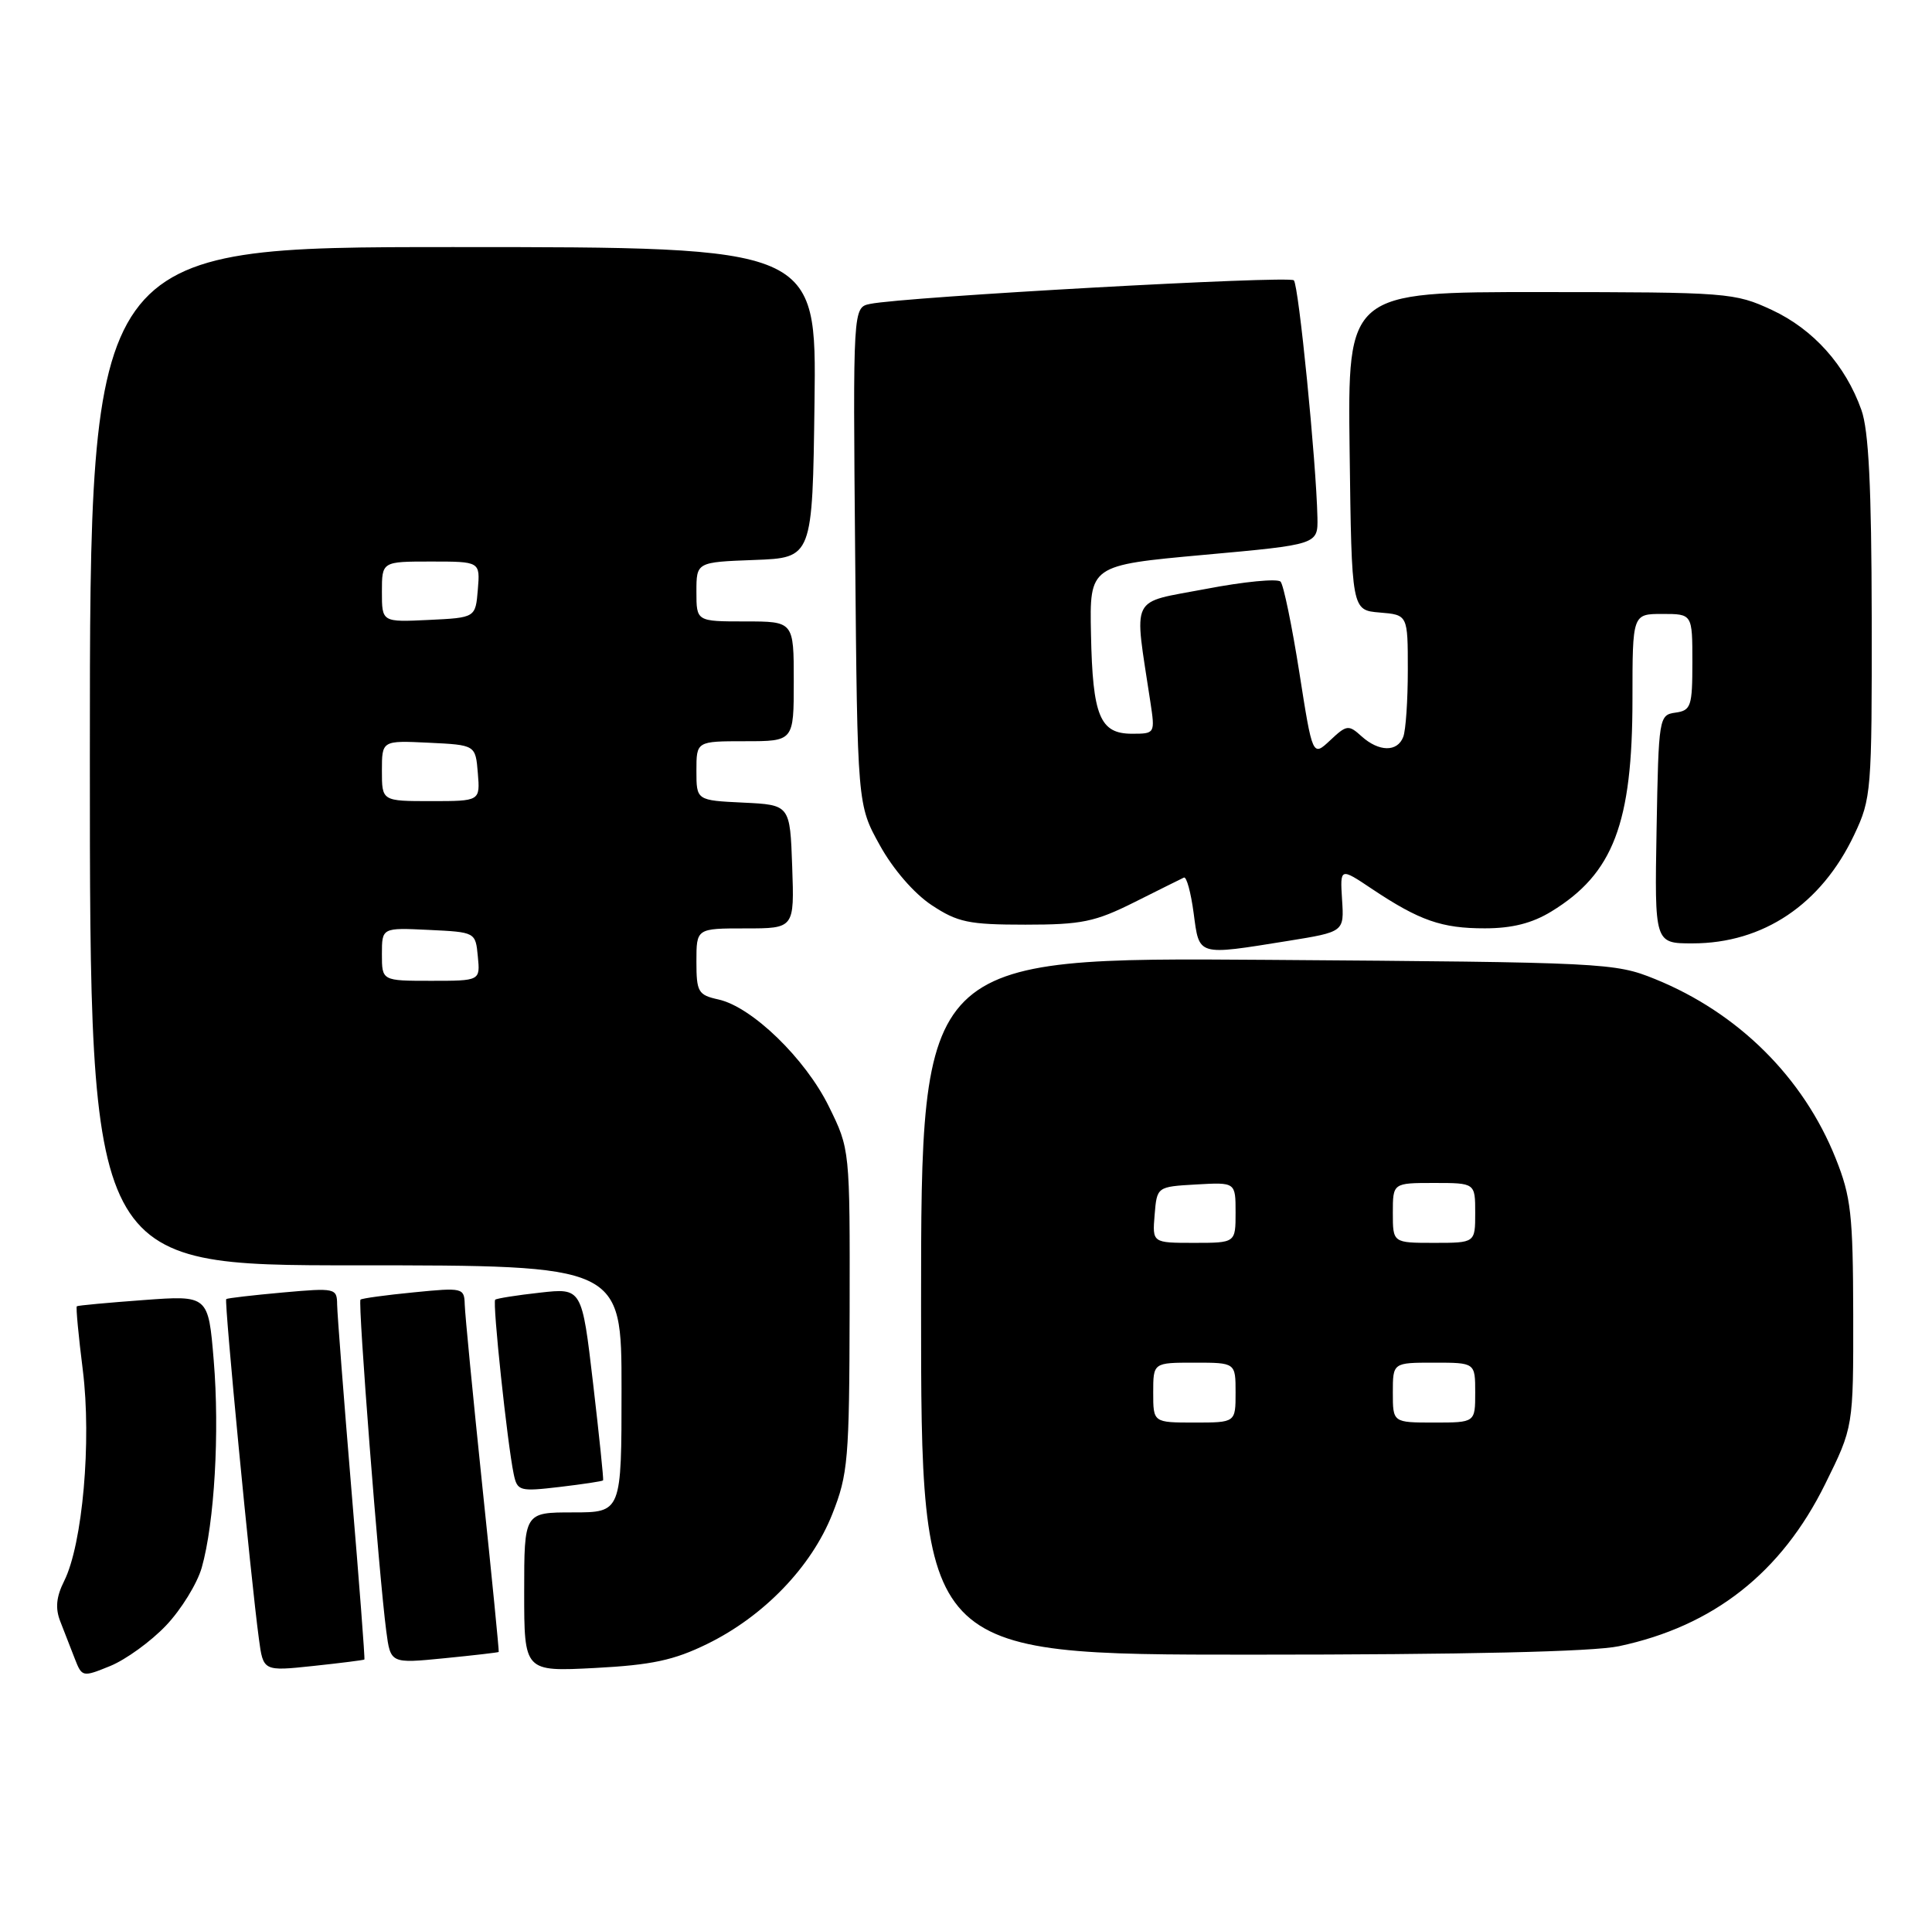 <?xml version="1.0" encoding="UTF-8" standalone="no"?>
<!DOCTYPE svg PUBLIC "-//W3C//DTD SVG 1.1//EN" "http://www.w3.org/Graphics/SVG/1.1/DTD/svg11.dtd" >
<svg xmlns="http://www.w3.org/2000/svg" xmlns:xlink="http://www.w3.org/1999/xlink" version="1.1" viewBox="0 0 258 256">
 <g >
 <path fill="currentColor"
d=" M 22.17 217.11 C 24.19 214.99 26.33 211.51 26.94 209.38 C 28.64 203.39 29.34 191.28 28.54 181.69 C 27.82 173.00 27.82 173.00 19.16 173.64 C 14.40 173.99 10.39 174.36 10.26 174.47 C 10.12 174.57 10.48 178.41 11.06 183.01 C 12.24 192.46 11.03 206.24 8.57 211.16 C 7.51 213.28 7.36 214.80 8.05 216.56 C 8.57 217.90 9.44 220.13 9.98 221.52 C 10.95 224.01 11.02 224.02 14.73 222.51 C 16.80 221.66 20.15 219.24 22.17 217.11 Z  M 48.66 221.65 C 48.75 221.57 47.97 211.38 46.93 199.00 C 45.90 186.62 45.04 175.48 45.02 174.24 C 45.00 172.05 44.79 172.00 37.75 172.63 C 33.76 172.99 30.37 173.38 30.21 173.51 C 29.92 173.75 33.48 210.80 34.57 218.86 C 35.15 223.22 35.15 223.22 41.83 222.51 C 45.50 222.12 48.57 221.73 48.66 221.65 Z  M 94.44 219.57 C 101.99 215.88 108.35 209.28 111.14 202.24 C 113.25 196.91 113.42 194.96 113.46 175.00 C 113.50 153.50 113.50 153.50 110.69 147.79 C 107.55 141.39 100.41 134.47 95.93 133.49 C 93.23 132.89 93.00 132.50 93.00 128.42 C 93.00 124.00 93.00 124.00 99.54 124.00 C 106.08 124.00 106.08 124.00 105.79 115.75 C 105.50 107.50 105.50 107.50 99.25 107.20 C 93.00 106.90 93.00 106.90 93.00 102.95 C 93.00 99.00 93.00 99.00 99.50 99.00 C 106.00 99.00 106.00 99.00 106.00 91.00 C 106.00 83.00 106.00 83.00 99.50 83.00 C 93.00 83.00 93.00 83.00 93.00 79.04 C 93.00 75.08 93.00 75.08 100.75 74.79 C 108.50 74.50 108.50 74.50 108.77 53.75 C 109.04 33.00 109.04 33.00 60.52 33.00 C 12.00 33.00 12.00 33.00 12.00 101.00 C 12.00 169.00 12.00 169.00 47.50 169.00 C 83.00 169.00 83.00 169.00 83.00 185.50 C 83.00 202.00 83.00 202.00 76.50 202.00 C 70.00 202.00 70.00 202.00 70.00 212.64 C 70.00 223.27 70.00 223.27 79.45 222.78 C 87.04 222.38 89.99 221.75 94.44 219.57 Z  M 66.60 220.64 C 66.66 220.56 65.68 210.60 64.41 198.50 C 63.15 186.40 62.09 175.47 62.06 174.22 C 62.00 172.01 61.79 171.96 55.25 172.61 C 51.54 172.97 48.34 173.41 48.14 173.58 C 47.77 173.90 50.60 210.39 51.58 217.84 C 52.15 222.19 52.15 222.19 59.33 221.48 C 63.27 221.09 66.55 220.71 66.60 220.64 Z  M 216.20 219.87 C 228.82 217.19 237.88 210.07 243.73 198.22 C 247.50 190.60 247.50 190.60 247.48 175.55 C 247.45 162.20 247.19 159.85 245.14 154.72 C 240.82 143.90 232.11 135.26 221.00 130.76 C 215.64 128.59 214.35 128.53 169.25 128.20 C 123.00 127.87 123.00 127.87 123.00 174.44 C 123.00 221.00 123.00 221.00 166.95 221.00 C 195.71 221.00 212.73 220.61 216.20 219.87 Z  M 80.54 197.72 C 80.62 197.60 80.02 191.77 79.20 184.76 C 77.71 172.02 77.71 172.02 72.11 172.65 C 69.02 172.99 66.33 173.42 66.13 173.59 C 65.74 173.92 67.75 192.82 68.60 196.88 C 69.08 199.15 69.37 199.23 74.75 198.60 C 77.86 198.23 80.46 197.84 80.54 197.72 Z  M 172.00 125.67 C 179.50 124.46 179.50 124.46 179.22 120.17 C 178.95 115.87 178.95 115.87 183.22 118.73 C 189.56 122.96 192.53 124.00 198.30 123.99 C 201.92 123.99 204.61 123.31 207.17 121.74 C 215.44 116.69 218.00 109.98 218.00 93.34 C 218.00 82.00 218.00 82.00 222.00 82.00 C 226.00 82.00 226.00 82.00 226.00 88.43 C 226.00 94.34 225.82 94.89 223.75 95.18 C 221.54 95.49 221.49 95.79 221.22 110.75 C 220.95 126.00 220.95 126.00 226.01 126.00 C 235.46 126.00 243.21 120.80 247.61 111.50 C 249.90 106.67 249.98 105.70 249.95 82.50 C 249.92 65.06 249.55 57.47 248.57 54.75 C 246.44 48.76 242.15 43.98 236.62 41.40 C 231.64 39.09 230.77 39.02 205.73 39.01 C 179.96 39.00 179.96 39.00 180.23 60.25 C 180.50 81.50 180.50 81.50 184.25 81.81 C 188.00 82.12 188.00 82.12 188.00 89.48 C 188.00 93.53 187.73 97.55 187.39 98.42 C 186.61 100.47 184.14 100.43 181.82 98.34 C 180.09 96.77 179.83 96.81 177.63 98.88 C 175.28 101.08 175.28 101.08 173.51 89.79 C 172.53 83.58 171.41 78.14 171.01 77.69 C 170.61 77.25 166.12 77.68 161.03 78.66 C 150.72 80.63 151.43 79.19 153.62 93.75 C 154.26 97.97 154.24 98.00 151.17 98.00 C 146.88 98.00 145.91 95.65 145.69 84.70 C 145.50 75.50 145.50 75.50 160.75 74.11 C 176.00 72.73 176.00 72.73 175.93 69.11 C 175.77 61.67 173.43 38.10 172.78 37.44 C 172.12 36.79 120.82 39.64 116.20 40.59 C 113.90 41.06 113.90 41.06 114.20 74.28 C 114.50 107.50 114.50 107.50 117.49 112.89 C 119.26 116.10 122.07 119.34 124.41 120.89 C 127.89 123.19 129.36 123.50 136.93 123.50 C 144.46 123.50 146.23 123.13 151.49 120.50 C 154.78 118.85 157.76 117.37 158.10 117.21 C 158.45 117.05 159.03 119.19 159.40 121.96 C 160.17 127.74 159.79 127.63 172.00 125.67 Z  M 51.00 127.45 C 51.00 123.90 51.00 123.90 57.25 124.20 C 63.50 124.50 63.50 124.50 63.81 127.75 C 64.13 131.00 64.13 131.00 57.56 131.00 C 51.00 131.00 51.00 131.00 51.00 127.45 Z  M 51.00 102.95 C 51.00 98.90 51.00 98.90 57.25 99.20 C 63.50 99.50 63.50 99.50 63.81 103.25 C 64.12 107.00 64.12 107.00 57.56 107.00 C 51.00 107.00 51.00 107.00 51.00 102.95 Z  M 51.00 79.05 C 51.00 75.00 51.00 75.00 57.56 75.00 C 64.12 75.00 64.12 75.00 63.81 78.75 C 63.50 82.50 63.50 82.50 57.25 82.80 C 51.00 83.10 51.00 83.10 51.00 79.05 Z  M 154.00 186.00 C 154.00 182.00 154.00 182.00 159.50 182.00 C 165.00 182.00 165.00 182.00 165.00 186.00 C 165.00 190.00 165.00 190.00 159.50 190.00 C 154.00 190.00 154.00 190.00 154.00 186.00 Z  M 186.00 186.00 C 186.00 182.00 186.00 182.00 191.50 182.00 C 197.00 182.00 197.00 182.00 197.00 186.00 C 197.00 190.00 197.00 190.00 191.50 190.00 C 186.00 190.00 186.00 190.00 186.00 186.00 Z  M 154.19 162.25 C 154.50 158.50 154.50 158.50 159.75 158.20 C 165.00 157.90 165.00 157.90 165.00 161.95 C 165.00 166.00 165.00 166.00 159.44 166.00 C 153.88 166.00 153.88 166.00 154.19 162.25 Z  M 186.00 162.00 C 186.00 158.00 186.00 158.00 191.50 158.00 C 197.00 158.00 197.00 158.00 197.00 162.00 C 197.00 166.00 197.00 166.00 191.50 166.00 C 186.00 166.00 186.00 166.00 186.00 162.00 Z "/>
</g>
</svg>